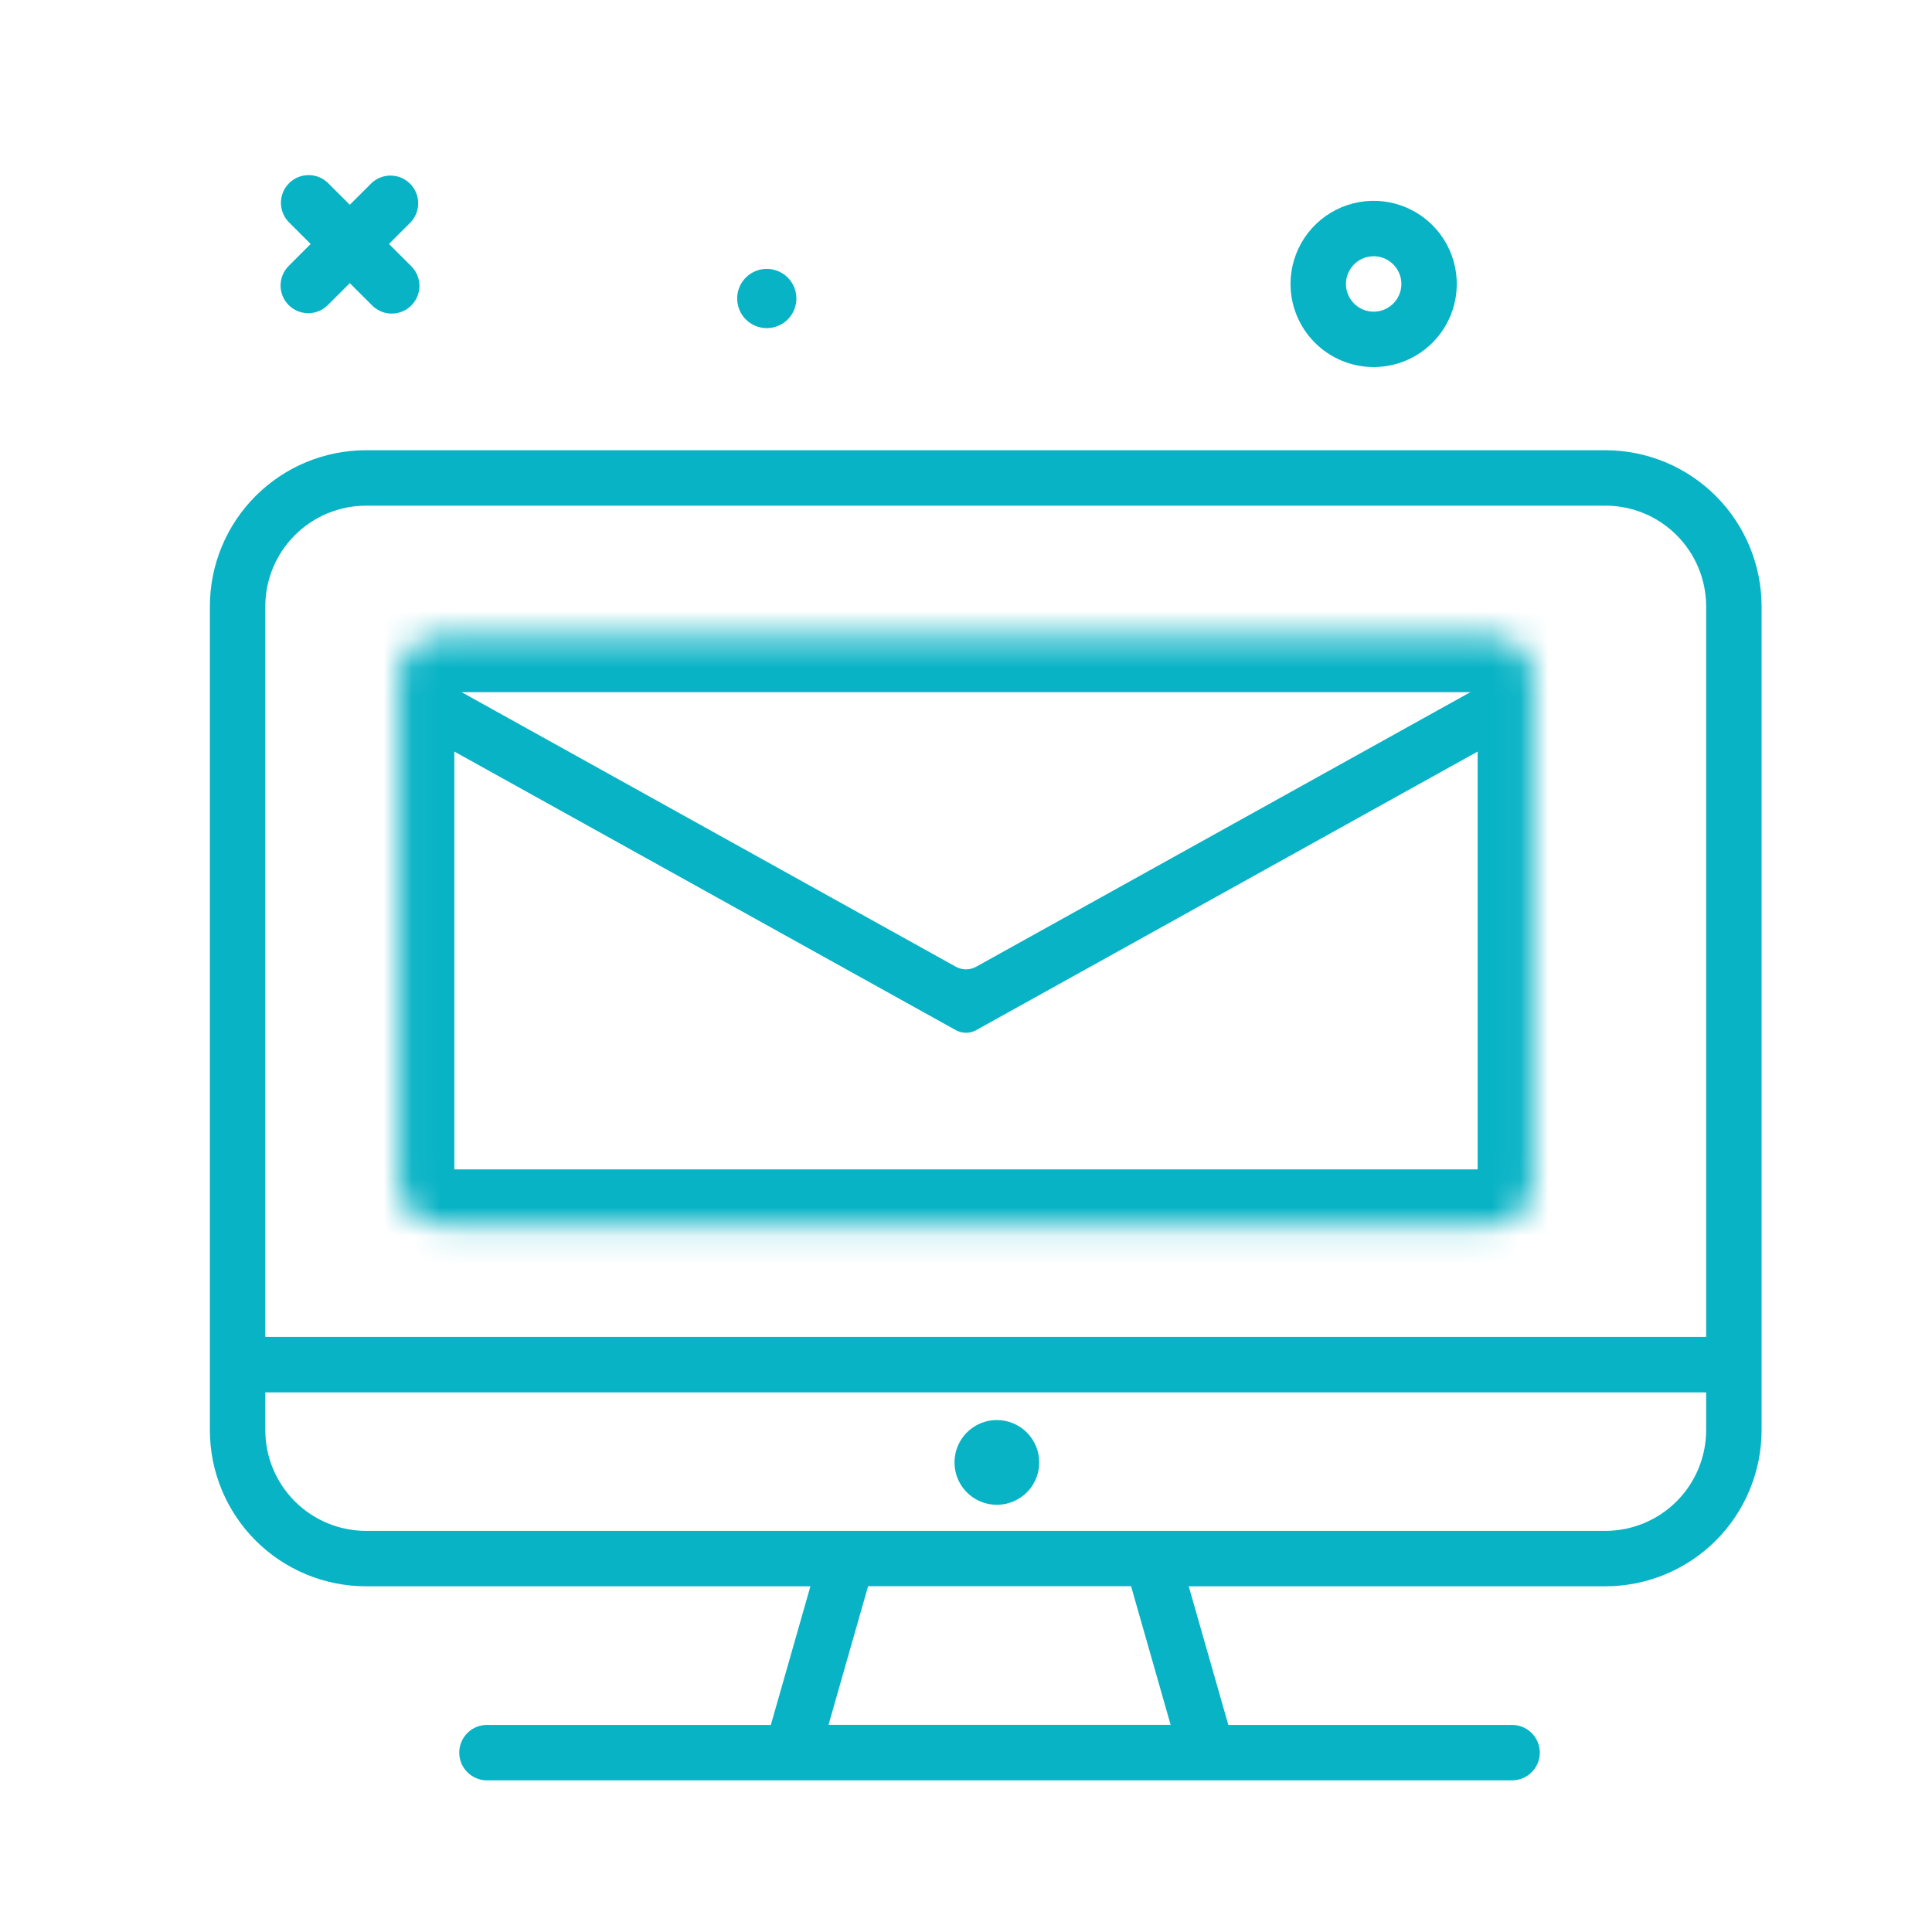 <svg width="68" height="68" viewBox="0 0 68 68" fill="none" xmlns="http://www.w3.org/2000/svg">
<path d="M48.348 12.92C48.927 12.92 49.493 12.749 49.974 12.427C50.455 12.106 50.83 11.649 51.052 11.114C51.273 10.579 51.331 9.991 51.218 9.423C51.105 8.856 50.826 8.334 50.417 7.925C50.008 7.516 49.486 7.237 48.919 7.124C48.351 7.012 47.763 7.07 47.228 7.291C46.693 7.513 46.236 7.888 45.915 8.369C45.594 8.851 45.422 9.416 45.422 9.995C45.423 10.771 45.732 11.514 46.281 12.063C46.829 12.611 47.573 12.919 48.348 12.92ZM48.348 9.019C48.541 9.019 48.73 9.076 48.89 9.184C49.05 9.291 49.175 9.443 49.249 9.621C49.323 9.799 49.342 9.995 49.305 10.185C49.267 10.374 49.174 10.547 49.038 10.684C48.901 10.82 48.728 10.913 48.538 10.951C48.349 10.988 48.153 10.969 47.975 10.895C47.797 10.821 47.645 10.696 47.538 10.536C47.431 10.376 47.373 10.187 47.373 9.994C47.373 9.736 47.476 9.488 47.659 9.305C47.842 9.122 48.09 9.02 48.348 9.019Z" fill="#07B3C5"/>
<path d="M26.989 11.549C27.195 11.548 27.396 11.487 27.568 11.373C27.739 11.258 27.873 11.095 27.951 10.905C28.03 10.714 28.051 10.505 28.01 10.302C27.97 10.1 27.871 9.915 27.725 9.769C27.579 9.623 27.393 9.524 27.191 9.484C26.989 9.444 26.779 9.464 26.589 9.543C26.399 9.622 26.236 9.756 26.121 9.927C26.007 10.099 25.946 10.3 25.946 10.506C25.946 10.643 25.973 10.779 26.025 10.905C26.078 11.032 26.154 11.147 26.251 11.244C26.348 11.34 26.463 11.417 26.59 11.47C26.716 11.522 26.852 11.549 26.989 11.549Z" fill="#07B3C5"/>
<path d="M10.16 10.738C10.343 10.921 10.591 11.023 10.849 11.023C11.108 11.023 11.356 10.921 11.538 10.738L12.312 9.965L13.085 10.738C13.175 10.831 13.282 10.906 13.402 10.957C13.521 11.009 13.649 11.036 13.778 11.037C13.908 11.038 14.036 11.014 14.156 10.965C14.276 10.916 14.385 10.843 14.477 10.751C14.569 10.66 14.641 10.551 14.69 10.431C14.739 10.311 14.764 10.182 14.763 10.053C14.761 9.923 14.734 9.795 14.683 9.676C14.632 9.557 14.557 9.449 14.464 9.359L13.69 8.586L14.464 7.813C14.633 7.627 14.725 7.384 14.719 7.133C14.713 6.882 14.611 6.643 14.433 6.465C14.256 6.288 14.017 6.185 13.765 6.18C13.514 6.174 13.271 6.266 13.086 6.436L12.312 7.207L11.539 6.436C11.355 6.258 11.109 6.161 10.854 6.163C10.598 6.166 10.354 6.268 10.174 6.449C9.993 6.629 9.891 6.873 9.888 7.129C9.886 7.384 9.983 7.63 10.16 7.814L10.934 8.587L10.16 9.361C9.978 9.543 9.875 9.791 9.875 10.049C9.875 10.307 9.977 10.555 10.16 10.738Z" fill="#07B3C5"/>
<path d="M56.509 15.847H12.879C11.423 15.848 10.027 16.427 8.997 17.457C7.967 18.487 7.388 19.883 7.387 21.339V50.34C7.388 51.796 7.967 53.192 8.997 54.222C10.027 55.252 11.423 55.831 12.879 55.832H28.524L27.131 60.712H17.139C16.88 60.712 16.632 60.814 16.45 60.997C16.267 61.18 16.164 61.428 16.164 61.687C16.164 61.945 16.267 62.193 16.45 62.376C16.632 62.559 16.88 62.662 17.139 62.662H53.221C53.479 62.662 53.727 62.559 53.91 62.376C54.093 62.193 54.196 61.945 54.196 61.687C54.196 61.428 54.093 61.18 53.91 60.997C53.727 60.814 53.479 60.712 53.221 60.712H43.233L41.839 55.832H56.509C57.965 55.831 59.361 55.252 60.391 54.222C61.421 53.192 62 51.796 62.002 50.34V21.339C62 19.883 61.421 18.487 60.391 17.457C59.361 16.427 57.965 15.848 56.509 15.847ZM12.879 17.797H56.509C57.448 17.799 58.348 18.172 59.011 18.836C59.675 19.5 60.049 20.4 60.051 21.339V47.054H9.338V21.339C9.339 20.401 9.713 19.501 10.377 18.837C11.041 18.173 11.941 17.799 12.879 17.798V17.797ZM29.161 60.709L30.554 55.829H39.81L41.203 60.709H29.161ZM56.509 53.882H12.879C11.941 53.88 11.04 53.506 10.377 52.842C9.713 52.178 9.339 51.278 9.338 50.339V49.008H60.051V50.339C60.049 51.278 59.675 52.178 59.012 52.842C58.348 53.506 57.448 53.88 56.509 53.882Z" fill="#07B3C5"/>
<path d="M35.086 49.981C34.791 49.981 34.503 50.069 34.258 50.233C34.012 50.397 33.821 50.63 33.709 50.902C33.596 51.174 33.566 51.474 33.624 51.763C33.681 52.053 33.823 52.318 34.032 52.527C34.24 52.735 34.506 52.877 34.795 52.935C35.084 52.992 35.384 52.963 35.657 52.85C35.929 52.737 36.162 52.546 36.326 52.301C36.49 52.056 36.577 51.767 36.577 51.472C36.577 51.077 36.42 50.698 36.14 50.418C35.861 50.139 35.481 49.981 35.086 49.981Z" fill="#07B3C5"/>
<mask id="mask0_212_815" style="mask-type:alpha" maskUnits="userSpaceOnUse" x="14" y="22" width="40" height="22">
<path d="M52.481 22.411H15.519C14.702 22.411 14.04 23.073 14.04 23.89V41.632C14.04 42.448 14.702 43.11 15.519 43.11H52.481C53.298 43.11 53.96 42.448 53.96 41.632V23.89C53.96 23.073 53.298 22.411 52.481 22.411Z" fill="white"/>
</mask>
<g mask="url(#mask0_212_815)">
<path d="M52.481 22.411H15.519C14.702 22.411 14.04 23.073 14.04 23.89V41.632C14.04 42.448 14.702 43.11 15.519 43.11H52.481C53.298 43.11 53.96 42.448 53.96 41.632V23.89C53.96 23.073 53.298 22.411 52.481 22.411Z" stroke="#07B3C5" stroke-width="3.903"/>
<path fill-rule="evenodd" clip-rule="evenodd" d="M14.399 24.722C14.201 25.079 14.329 25.529 14.686 25.727L33.641 36.257C33.864 36.381 34.136 36.381 34.359 36.257L53.314 25.727C53.671 25.529 53.799 25.079 53.601 24.722L53.371 24.308C53.173 23.951 52.723 23.823 52.366 24.021L34.359 34.025C34.136 34.149 33.864 34.149 33.641 34.025L15.634 24.021C15.277 23.823 14.827 23.951 14.629 24.308L14.399 24.722Z" fill="#07B3C5"/>
</g>
</svg>